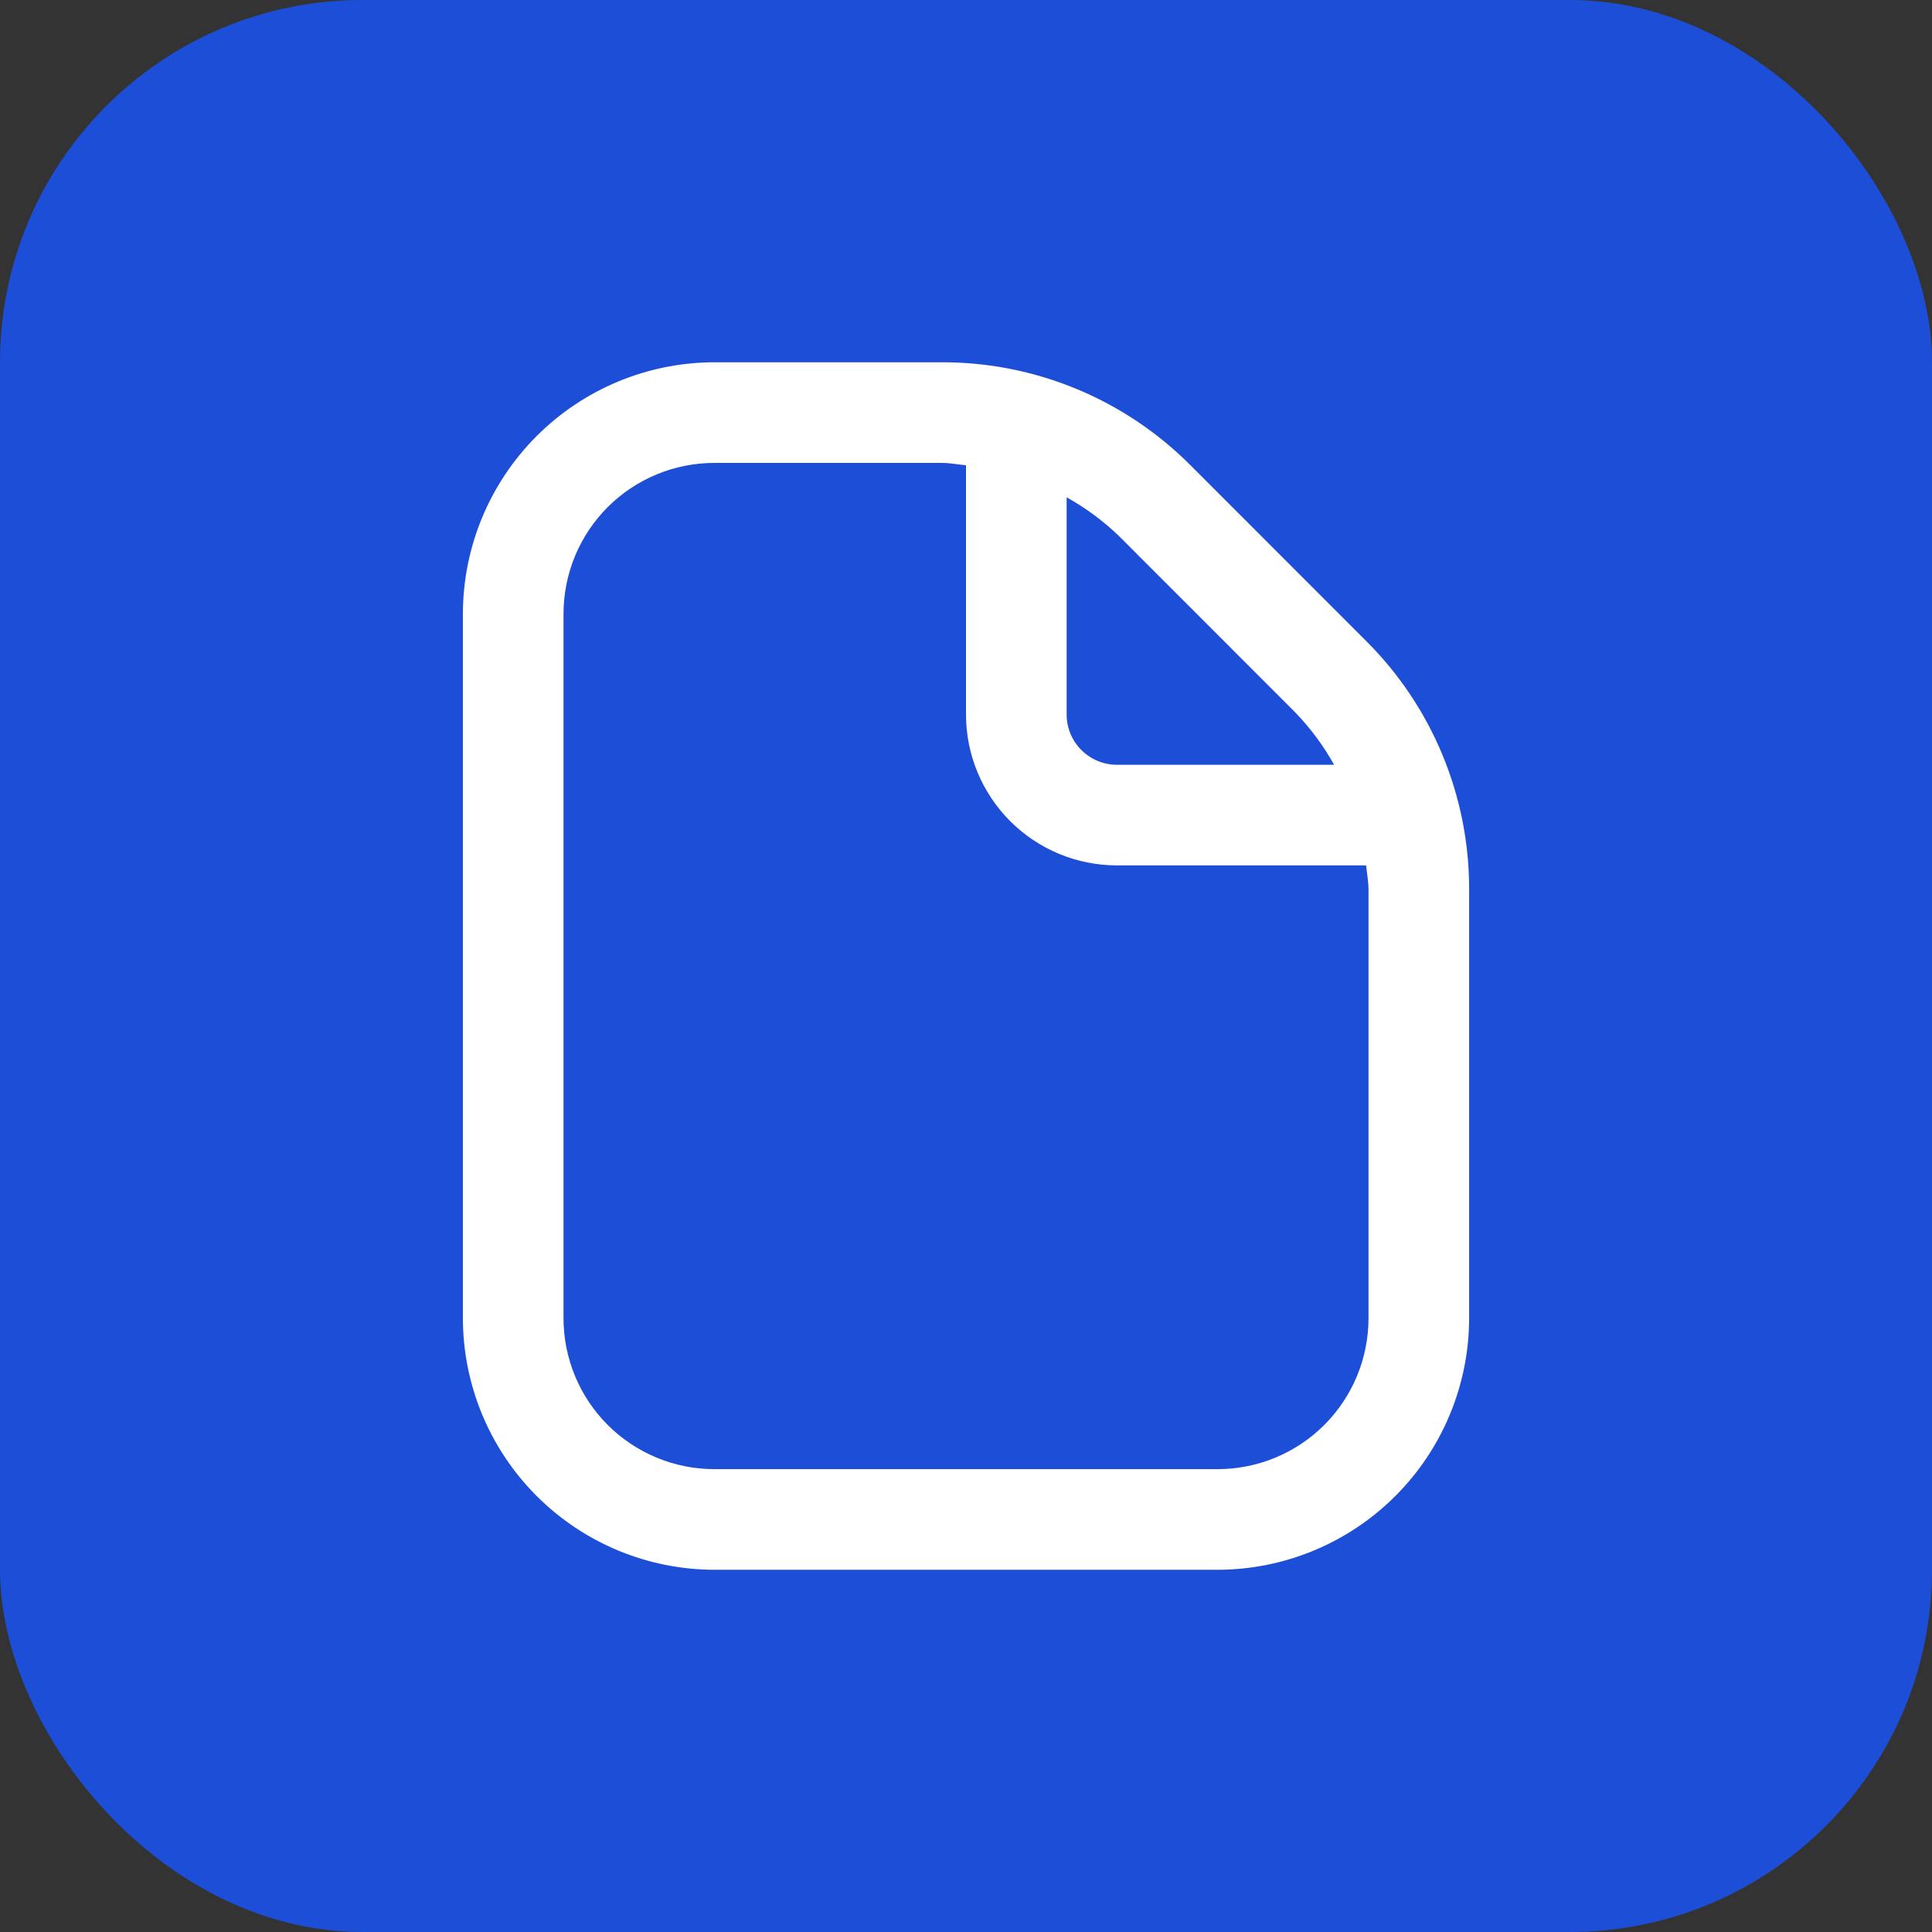 <svg width="80" height="80" viewBox="0 0 80 80" fill="none" xmlns="http://www.w3.org/2000/svg">
<rect x="0" y="0" width="80" height="80" fill="#333333" stroke="none"/>
<rect width="80" height="80" rx="15" fill="#1D4ED8"/>
<g clip-path="url(#clip0_51_547)">
<path d="M56.561 26.534L49.302 19.272C47.951 17.914 46.344 16.837 44.574 16.104C42.804 15.371 40.906 14.996 38.99 15.001H29.584C26.822 15.004 24.174 16.103 22.222 18.056C20.269 20.008 19.17 22.656 19.167 25.418V54.584C19.17 57.346 20.269 59.993 22.222 61.946C24.174 63.899 26.822 64.998 29.584 65.001H50.417C53.179 64.998 55.826 63.899 57.779 61.946C59.732 59.993 60.83 57.346 60.834 54.584V36.845C60.839 34.929 60.464 33.031 59.73 31.261C58.997 29.491 57.92 27.885 56.561 26.534V26.534ZM53.615 29.48C54.251 30.135 54.798 30.87 55.242 31.668H46.25C45.698 31.668 45.168 31.448 44.777 31.057C44.386 30.667 44.167 30.137 44.167 29.584V20.593C44.965 21.036 45.701 21.582 46.357 22.218L53.615 29.48ZM56.667 54.584C56.667 56.242 56.008 57.832 54.836 59.004C53.664 60.176 52.075 60.834 50.417 60.834H29.584C27.926 60.834 26.336 60.176 25.164 59.004C23.992 57.832 23.334 56.242 23.334 54.584V25.418C23.334 23.76 23.992 22.17 25.164 20.998C26.336 19.826 27.926 19.168 29.584 19.168H38.99C39.332 19.168 39.663 19.234 40 19.265V29.584C40 31.242 40.659 32.832 41.831 34.004C43.003 35.176 44.593 35.834 46.25 35.834H56.569C56.6 36.172 56.667 36.501 56.667 36.845V54.584Z" fill="white"/>
</g>
<defs>
<clipPath id="clip0_51_547">
<rect width="50" height="50" fill="white" transform="translate(15 15)"/>
</clipPath>
</defs>
</svg>
